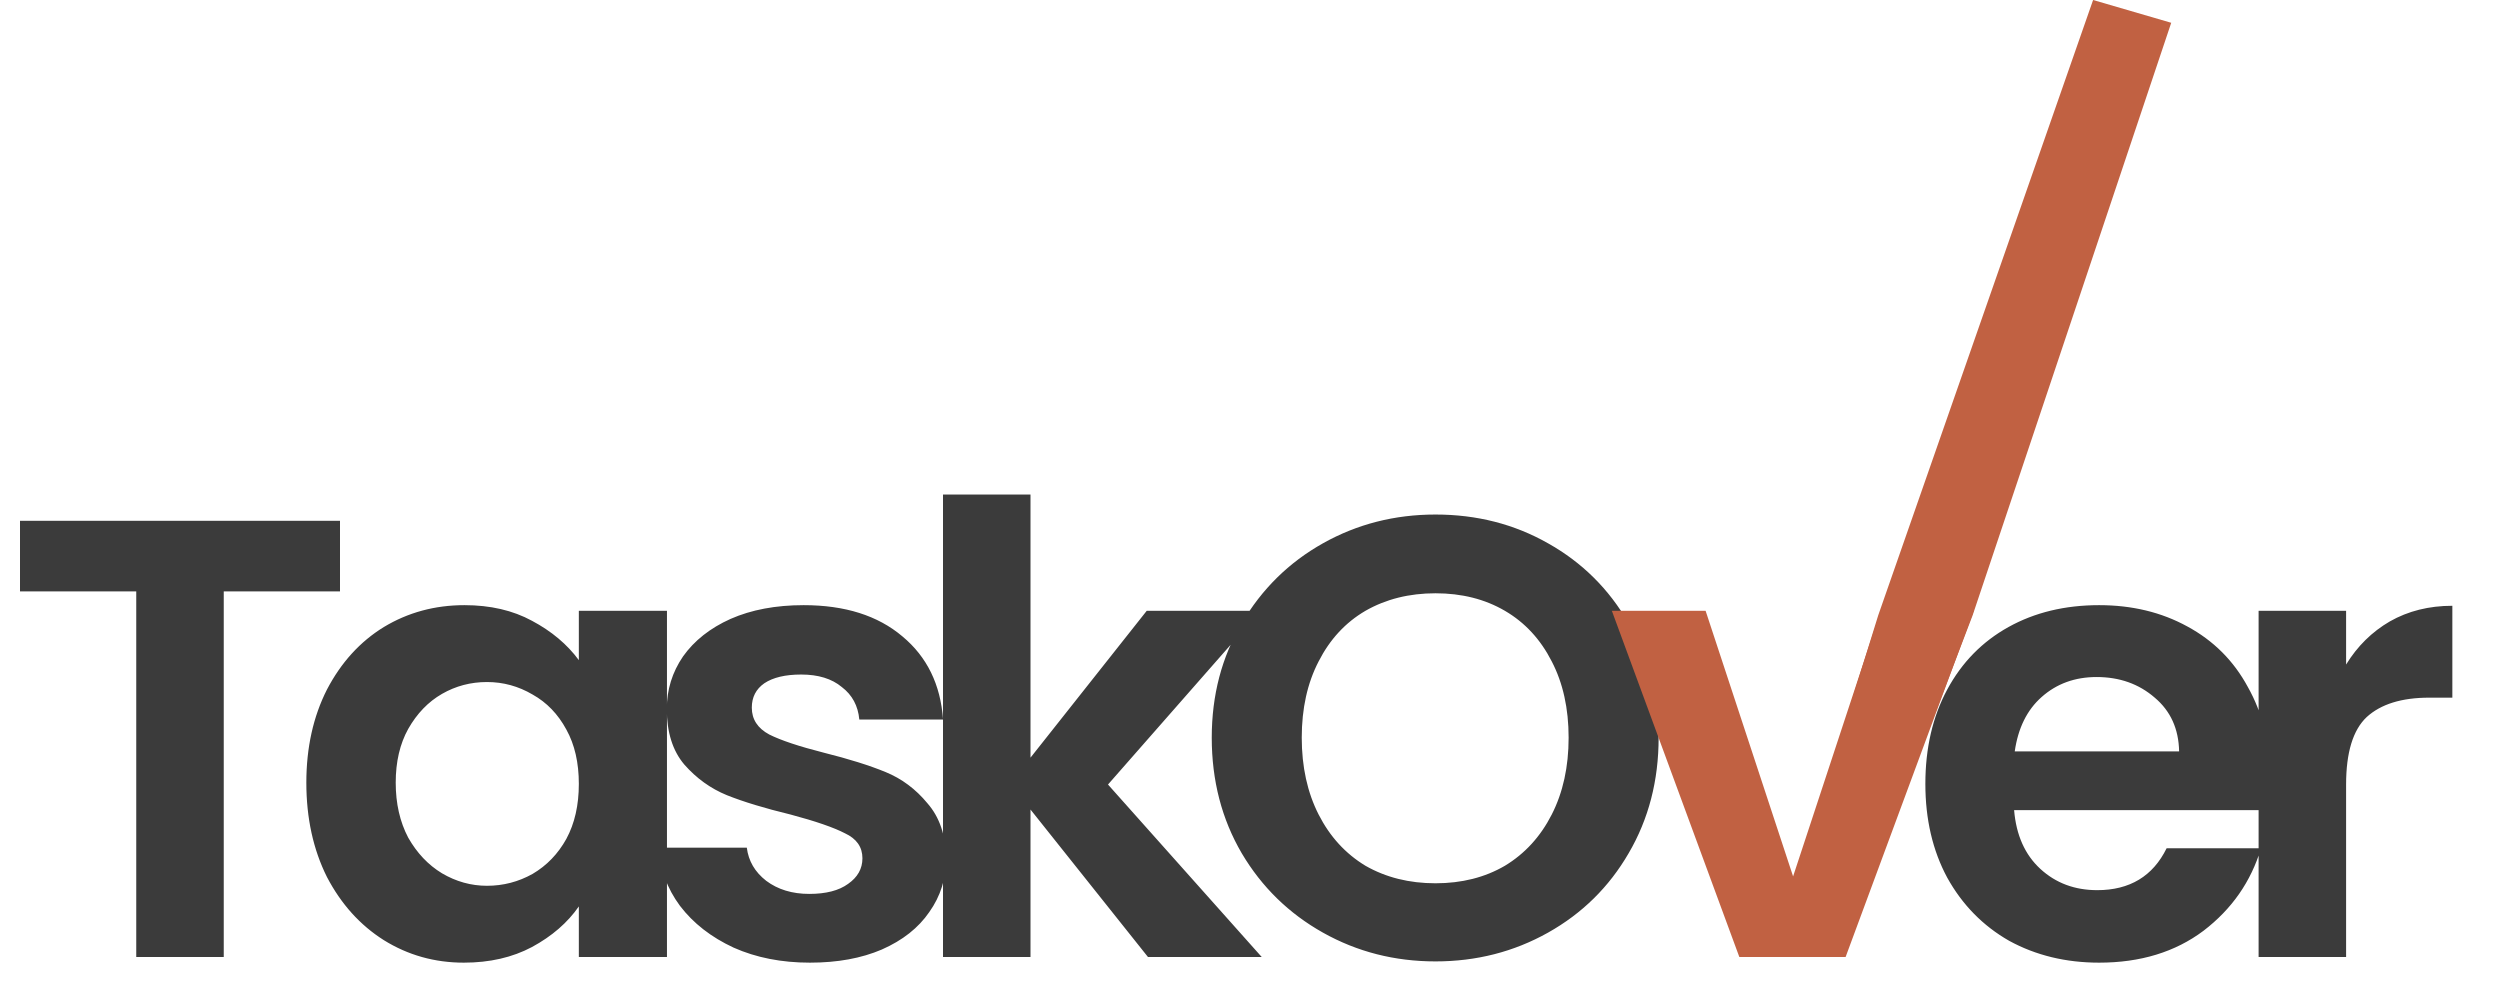 <svg width="384" height="153" viewBox="0 0 384 153" fill="none" xmlns="http://www.w3.org/2000/svg">
<path d="M52.224 79.992V90.84H34.368V147H20.928V90.84H3.072V79.992H52.224ZM47.054 120.216C47.054 114.84 48.11 110.072 50.222 105.912C52.398 101.752 55.31 98.552 58.958 96.312C62.67 94.072 66.798 92.952 71.342 92.952C75.31 92.952 78.766 93.752 81.71 95.352C84.718 96.952 87.118 98.968 88.91 101.4V93.816H102.446V147H88.91V139.224C87.182 141.72 84.782 143.8 81.71 145.464C78.702 147.064 75.214 147.864 71.246 147.864C66.766 147.864 62.67 146.712 58.958 144.408C55.31 142.104 52.398 138.872 50.222 134.712C48.11 130.488 47.054 125.656 47.054 120.216ZM88.91 120.408C88.91 117.144 88.27 114.36 86.99 112.056C85.71 109.688 83.982 107.896 81.806 106.68C79.63 105.4 77.294 104.76 74.798 104.76C72.302 104.76 69.998 105.368 67.886 106.584C65.774 107.8 64.046 109.592 62.702 111.96C61.422 114.264 60.782 117.016 60.782 120.216C60.782 123.416 61.422 126.232 62.702 128.664C64.046 131.032 65.774 132.856 67.886 134.136C70.062 135.416 72.366 136.056 74.798 136.056C77.294 136.056 79.63 135.448 81.806 134.232C83.982 132.952 85.71 131.16 86.99 128.856C88.27 126.488 88.91 123.672 88.91 120.408ZM124.405 147.864C120.053 147.864 116.149 147.096 112.693 145.56C109.237 143.96 106.485 141.816 104.437 139.128C102.453 136.44 101.365 133.464 101.173 130.2H114.709C114.965 132.248 115.957 133.944 117.685 135.288C119.477 136.632 121.685 137.304 124.309 137.304C126.869 137.304 128.853 136.792 130.261 135.768C131.733 134.744 132.469 133.432 132.469 131.832C132.469 130.104 131.573 128.824 129.781 127.992C128.053 127.096 125.269 126.136 121.429 125.112C117.461 124.152 114.197 123.16 111.637 122.136C109.141 121.112 106.965 119.544 105.109 117.432C103.317 115.32 102.421 112.472 102.421 108.888C102.421 105.944 103.253 103.256 104.917 100.824C106.645 98.392 109.077 96.472 112.213 95.064C115.413 93.656 119.157 92.952 123.445 92.952C129.781 92.952 134.837 94.552 138.613 97.752C142.389 100.888 144.469 105.144 144.853 110.52H131.989C131.797 108.408 130.901 106.744 129.301 105.528C127.765 104.248 125.685 103.608 123.061 103.608C120.629 103.608 118.741 104.056 117.397 104.952C116.117 105.848 115.477 107.096 115.477 108.696C115.477 110.488 116.373 111.864 118.165 112.824C119.957 113.72 122.741 114.648 126.517 115.608C130.357 116.568 133.525 117.56 136.021 118.584C138.517 119.608 140.661 121.208 142.453 123.384C144.309 125.496 145.269 128.312 145.333 131.832C145.333 134.904 144.469 137.656 142.741 140.088C141.077 142.52 138.645 144.44 135.445 145.848C132.309 147.192 128.629 147.864 124.405 147.864ZM176.333 147L158.285 124.344V147H144.845V75.96H158.285V116.376L176.141 93.816H193.613L170.189 120.504L193.805 147H176.333ZM220.492 147.672C214.22 147.672 208.46 146.2 203.212 143.256C197.964 140.312 193.804 136.248 190.732 131.064C187.66 125.816 186.124 119.896 186.124 113.304C186.124 106.776 187.66 100.92 190.732 95.736C193.804 90.488 197.964 86.392 203.212 83.448C208.46 80.504 214.22 79.032 220.492 79.032C226.828 79.032 232.588 80.504 237.772 83.448C243.02 86.392 247.148 90.488 250.156 95.736C253.228 100.92 254.764 106.776 254.764 113.304C254.764 119.896 253.228 125.816 250.156 131.064C247.148 136.248 243.02 140.312 237.772 143.256C232.524 146.2 226.764 147.672 220.492 147.672ZM220.492 135.672C224.524 135.672 228.076 134.776 231.148 132.984C234.22 131.128 236.62 128.504 238.348 125.112C240.076 121.72 240.94 117.784 240.94 113.304C240.94 108.824 240.076 104.92 238.348 101.592C236.62 98.2 234.22 95.608 231.148 93.816C228.076 92.024 224.524 91.128 220.492 91.128C216.46 91.128 212.876 92.024 209.74 93.816C206.668 95.608 204.268 98.2 202.54 101.592C200.812 104.92 199.948 108.824 199.948 113.304C199.948 117.784 200.812 121.72 202.54 125.112C204.268 128.504 206.668 131.128 209.74 132.984C212.876 134.776 216.46 135.672 220.492 135.672ZM348.632 119.256C348.632 121.176 348.504 122.904 348.248 124.44H309.368C309.688 128.28 311.032 131.288 313.4 133.464C315.768 135.64 318.68 136.728 322.136 136.728C327.128 136.728 330.68 134.584 332.792 130.296H347.288C345.752 135.416 342.808 139.64 338.456 142.968C334.104 146.232 328.76 147.864 322.424 147.864C317.304 147.864 312.696 146.744 308.6 144.504C304.568 142.2 301.4 138.968 299.096 134.808C296.856 130.648 295.736 125.848 295.736 120.408C295.736 114.904 296.856 110.072 299.096 105.912C301.336 101.752 304.472 98.552 308.504 96.312C312.536 94.072 317.176 92.952 322.424 92.952C327.48 92.952 331.992 94.04 335.96 96.216C339.992 98.392 343.096 101.496 345.272 105.528C347.512 109.496 348.632 114.072 348.632 119.256ZM334.712 115.416C334.648 111.96 333.4 109.208 330.968 107.16C328.536 105.048 325.56 103.992 322.04 103.992C318.712 103.992 315.896 105.016 313.592 107.064C311.352 109.048 309.976 111.832 309.464 115.416H334.712ZM360.361 102.072C362.089 99.256 364.329 97.048 367.081 95.448C369.897 93.848 373.097 93.048 376.681 93.048V107.16H373.129C368.905 107.16 365.705 108.152 363.529 110.136C361.417 112.12 360.361 115.576 360.361 120.504V147H346.921V93.816H360.361V102.072Z" fill="#3B3B3B"/>
<path d="M275.419 134.616L288.859 93.816H303.163L283.483 147H267.163L247.579 93.816H261.979L275.419 134.616Z" fill="#C16142"/>
<path d="M288.5 94.5L284 109L296.5 111.5L303 94.5L333.5 3.5L321.5 0L288.5 94.5Z" fill="#C16142"/>
</svg>
